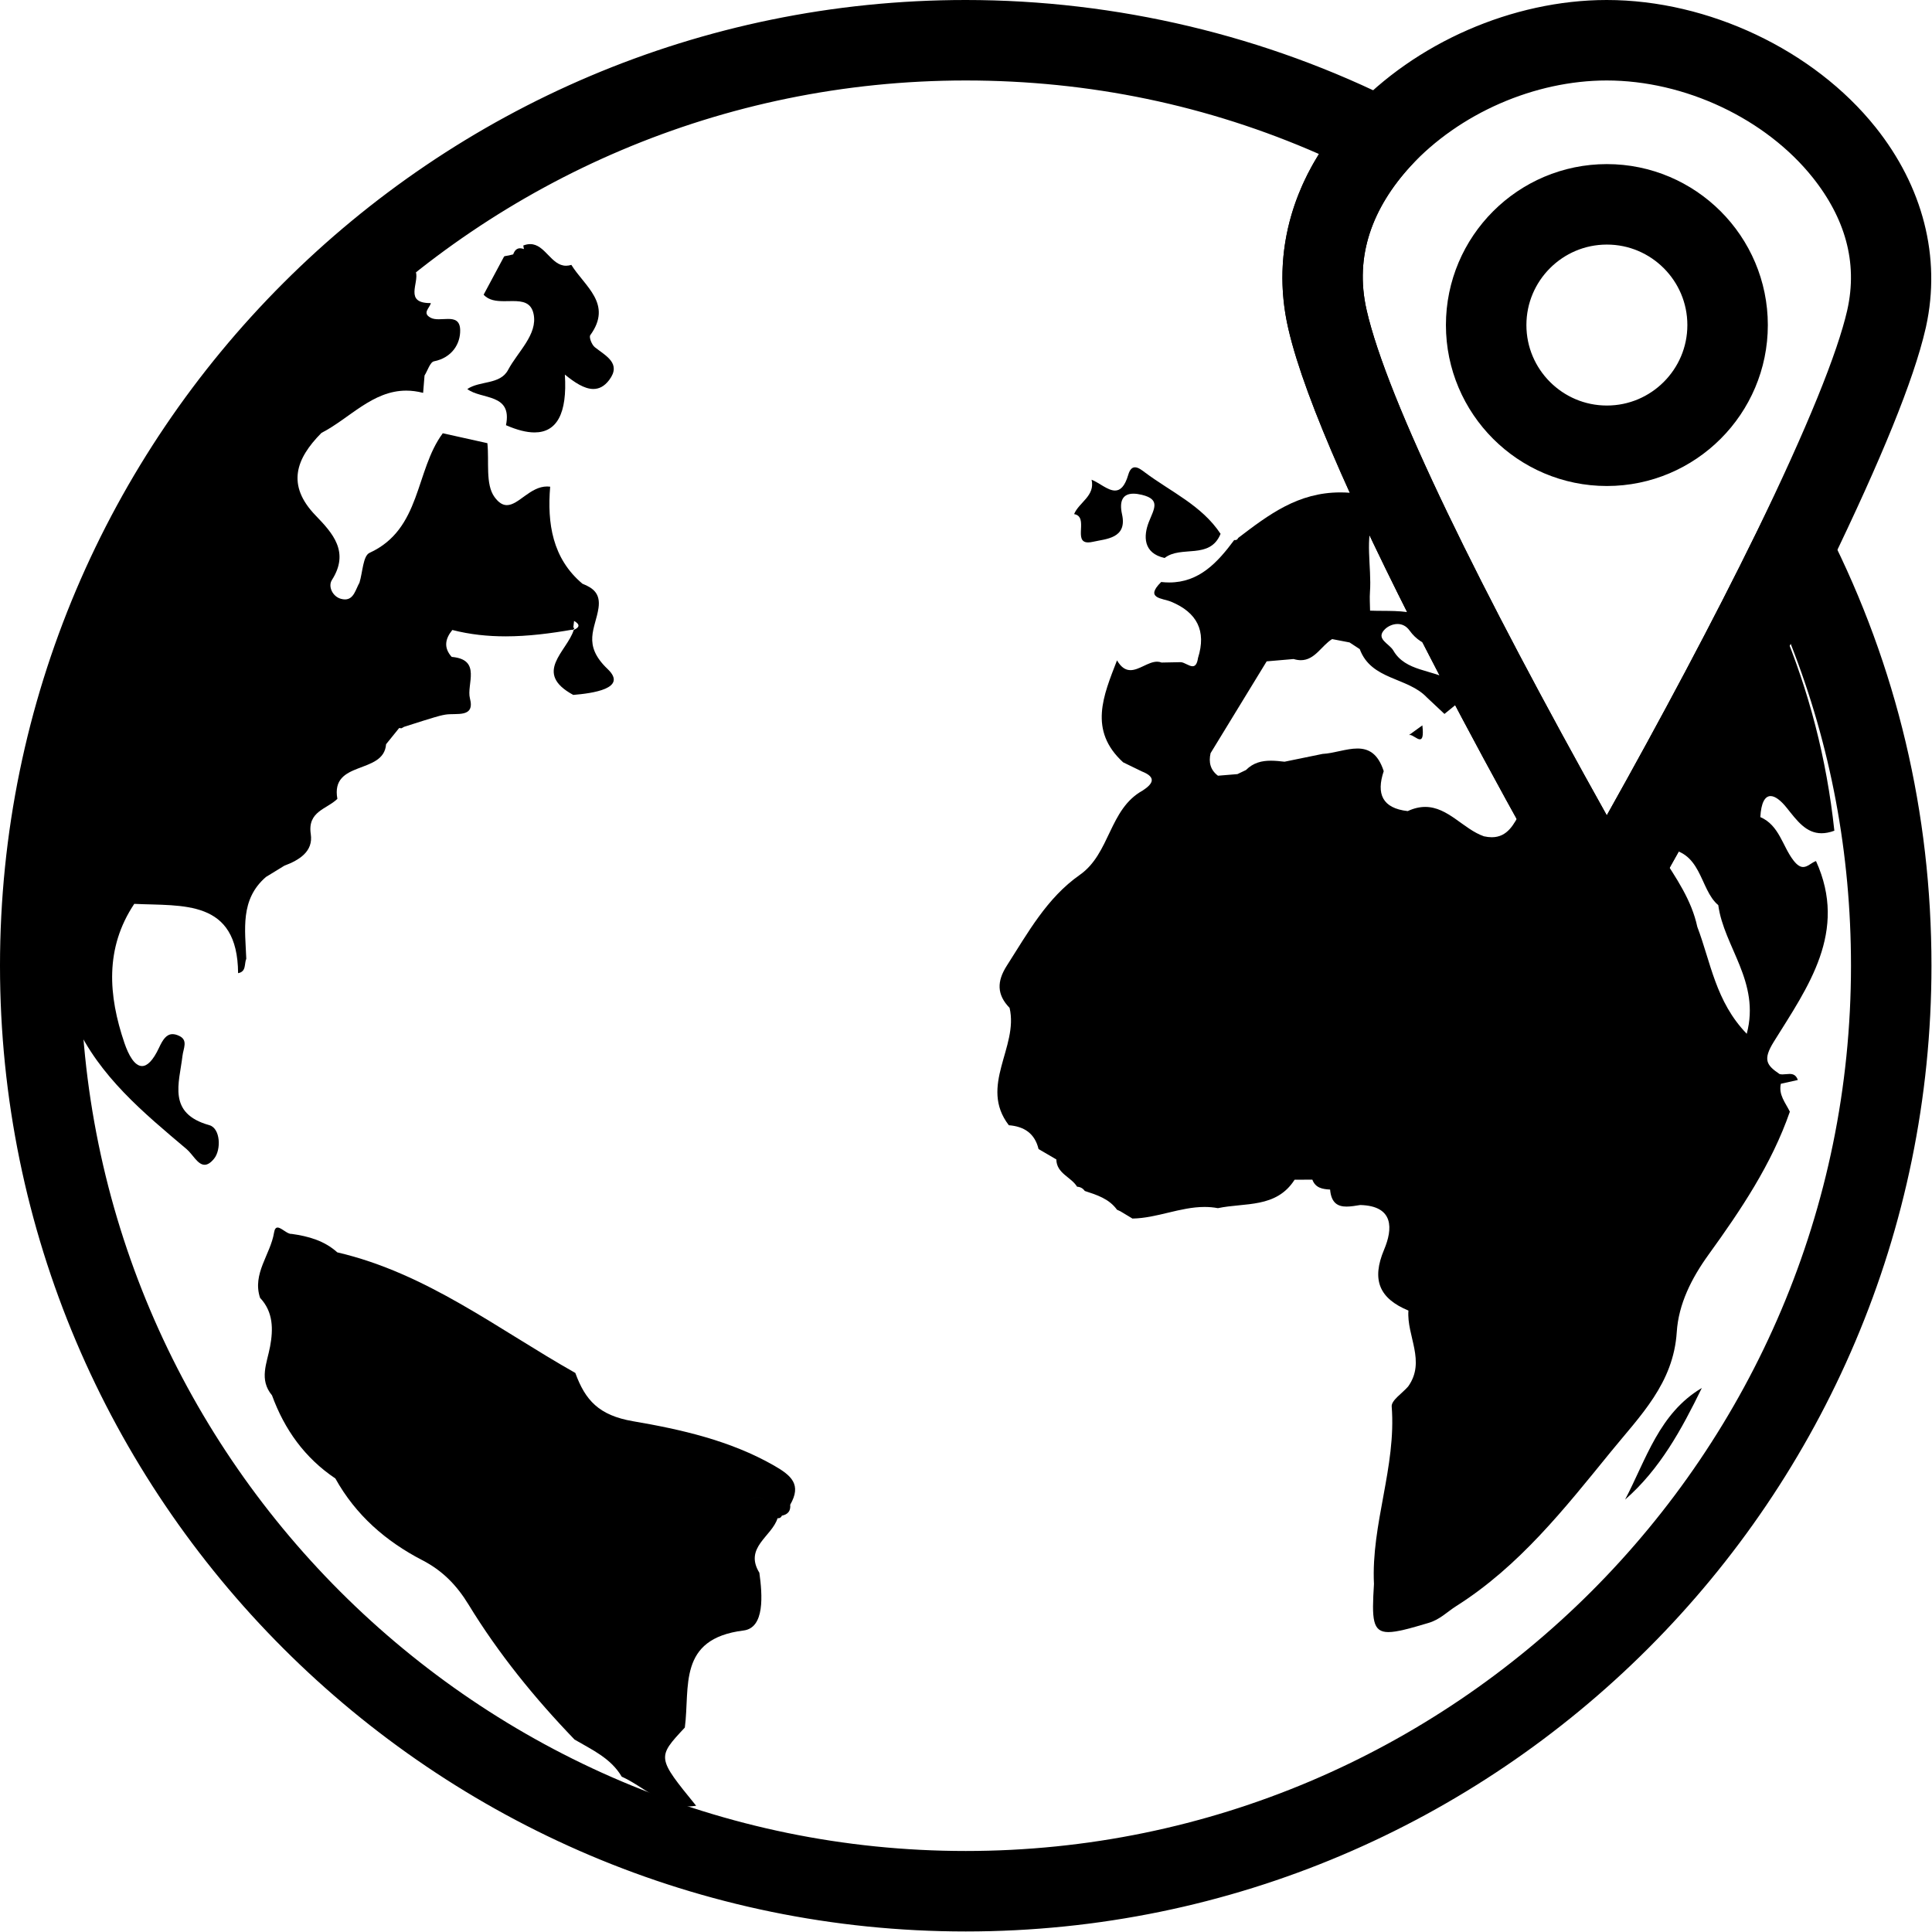 <?xml version="1.0" encoding="UTF-8"?>
<svg width="277px" height="277px" viewBox="0 0 277 277" version="1.1" xmlns="http://www.w3.org/2000/svg" xmlns:xlink="http://www.w3.org/1999/xlink">
    <!-- Generator: Sketch 52.5 (67469) - http://www.bohemiancoding.com/sketch -->
    <title>emblem-white</title>
    <desc>Created with Sketch.</desc>
    <defs>
        <polygon id="path-1" points="0.095 0.275 23.781 0.275 23.781 24 0.095 24"></polygon>
    </defs>
    <g id="emblem-white" stroke="none" stroke-width="1" fill="none" fill-rule="evenodd">
        <rect fill="#FFFFFF" x="0" y="0" width="277" height="277"></rect>
        <g id="Group-2" transform="translate(0, -7)">
            <g id="Group">
                <g id="continents" transform="translate(9, 42)">
                    <g id="Group-3" transform="translate(68, 219)">
                        <mask id="mask-2" fill="white">
                            <use xlink:href="#path-1"></use>
                        </mask>
                        <g id="Clip-2"></g>
                        <path d="M0.144,0.275 L0.095,0.327 C0.29,0.42 0.486,0.513 0.681,0.607 C0.502,0.497 0.323,0.386 0.144,0.275" id="Fill-1" fill="#000000" mask="url(#mask-2)"></path>
                    </g>
                    <path d="M97.751,180.869 C98.443,180.031 99.039,179.682 99.581,179.682 C99.957,179.682 100.306,179.85 100.644,180.139 C100.306,179.85 99.956,179.683 99.581,179.683 C99.039,179.683 98.443,180.031 97.751,180.869 C97.744,180.876 97.738,180.885 97.731,180.893 C97.738,180.885 97.744,180.876 97.751,180.869 M30.801,141 C30.564,141 30.381,141.183 30.295,141.713 C29.781,144.882 27.137,147.598 28.287,151.079 C30.204,153.103 30.176,155.631 29.725,158.048 C29.276,160.458 28.105,162.781 29.998,165.057 C31.792,169.962 34.696,174.029 39.081,176.974 C41.99,182.201 46.304,185.985 51.555,188.695 C54.442,190.186 56.482,192.277 58.176,195.053 C62.468,202.084 67.65,208.465 73.371,214.405 C75.869,215.872 78.579,217.073 80.137,219.727 C83.293,221.149 85.885,224 89.601,224 C89.991,224 90.394,223.968 90.811,223.9 C85.175,216.979 85.175,216.979 89.188,212.688 C89.95,206.882 88.105,199.954 97.607,198.772 C100.668,198.391 100.314,193.659 99.874,190.494 C97.652,186.865 101.67,185.303 102.48,182.678 C102.479,182.678 102.479,182.677 102.479,182.676 C102.506,182.679 102.533,182.68 102.558,182.68 C102.813,182.68 102.996,182.557 103.106,182.307 C103.97,182.135 104.384,181.624 104.297,180.736 C105.956,177.854 104.476,176.555 101.976,175.125 C95.68,171.523 88.618,169.942 81.765,168.769 C76.849,167.928 74.909,165.746 73.487,161.846 C62.373,155.569 52.157,147.533 39.36,144.557 C37.502,142.88 35.22,142.243 32.813,141.91 C32.795,141.912 32.776,141.913 32.758,141.913 C32.14,141.913 31.333,141 30.801,141" id="Fill-4" fill="#000000"></path>
                    <path d="M231,28 C231.189,28.94 231.6,29.754 233,30 C232.334,29.334 231.667,28.667 231,28" id="Fill-6" fill="#000000"></path>
                    <path d="M235,164 C228.894,167.615 227.038,174.199 224,180 C228.998,175.647 232.1,169.938 235,164 Z" id="Fill-8" fill="#000000"></path>
                    <path d="M153.728,32 C153.348,32 152.999,32.263 152.767,33.058 C152.265,34.78 151.602,35.331 150.865,35.331 C149.816,35.331 148.615,34.216 147.506,33.779 C148.038,36.114 145.706,37.001 145,38.71 C147.167,39.069 144.792,42.769 147.012,42.769 C147.213,42.769 147.452,42.739 147.735,42.673 C149.517,42.259 152.649,42.229 151.873,38.747 C151.426,36.735 152.039,35.781 153.509,35.781 C153.864,35.781 154.268,35.837 154.72,35.947 C157.448,36.608 156.452,37.966 155.715,39.841 C154.936,41.823 154.871,44.318 157.979,45 C160.347,43.143 164.458,45.3 166,41.54 C163.312,37.469 158.876,35.521 155.143,32.727 C154.746,32.43 154.213,32 153.728,32" id="Fill-10" fill="#000000"></path>
                    <path d="M228.975,87.267 C231.4,90.958 233.529,94.085 234.346,97.862 C234.346,97.863 234.345,97.865 234.344,97.866 C236.276,102.93 236.965,108.6 241.44,113.219 C243.41,105.76 238.167,100.782 237.358,94.774 C234.596,92.498 235.066,86.666 229.339,86.666 C229.329,86.666 229.32,86.666 229.31,86.666 C233.711,78.767 237.699,71.447 241.272,64.708 C241.453,64.753 241.643,64.777 241.839,64.777 C241.961,64.777 242.086,64.768 242.213,64.749 C243.576,64.542 243.493,63.104 243.213,62.057 C243.153,61.832 243.089,61.61 243.022,61.39 C244.216,59.115 245.359,56.911 246.453,54.776 C250.355,64.03 252.9,73.795 254,84.104 C253.319,84.355 252.711,84.467 252.159,84.467 C249.959,84.467 248.655,82.685 247.206,80.863 C246.302,79.727 245.495,79.138 244.857,79.138 C244.037,79.138 243.496,80.112 243.388,82.15 C246.117,83.332 246.549,86.322 248.153,88.383 C248.692,89.075 249.132,89.307 249.527,89.307 C250.178,89.307 250.711,88.683 251.368,88.453 C255.979,98.588 250.202,106.512 245.334,114.336 C243.72,116.93 244.251,117.712 246.147,118.992 C246.281,119.029 246.424,119.042 246.57,119.042 C246.9,119.042 247.253,118.976 247.583,118.976 C248.071,118.976 248.512,119.122 248.764,119.843 C247.953,120.024 247.141,120.204 246.329,120.385 C245.972,121.972 247.001,123.114 247.62,124.388 C245.001,131.93 240.588,138.482 235.97,144.876 C233.519,148.269 231.663,151.962 231.405,155.981 C230.931,163.354 226.168,167.967 221.921,173.186 C215.289,181.334 208.823,189.552 199.784,195.275 C198.479,196.102 197.466,197.194 195.823,197.684 C193.107,198.495 191.276,199 190.062,199 C187.748,199 187.678,197.164 187.992,192.109 C187.569,183.512 191.21,175.314 190.534,166.659 C190.464,165.769 192.067,164.748 192.893,163.788 C195.473,160.169 192.66,156.531 192.933,152.904 L192.933,152.903 C188.771,151.175 187.608,148.522 189.448,144.158 C190.689,141.212 190.901,137.896 186.024,137.769 C186.003,137.593 185.975,137.43 185.941,137.278 C185.975,137.43 186.003,137.593 186.024,137.769 C185.355,137.877 184.68,137.994 184.068,137.994 C182.843,137.994 181.87,137.522 181.701,135.551 C180.625,135.496 179.607,135.335 179.158,134.13 C178.31,134.134 177.462,134.138 176.613,134.143 C173.979,138.264 169.484,137.399 165.619,138.22 C164.975,138.099 164.338,138.047 163.708,138.047 C160.193,138.047 156.872,139.653 153.363,139.709 C152.789,139.363 152.213,139.016 151.638,138.67 C151.638,138.67 151.161,138.444 151.15,138.444 C151.15,138.444 151.15,138.444 151.149,138.444 C150.01,136.867 148.264,136.321 146.53,135.754 C146.262,135.373 145.894,135.17 145.427,135.145 C144.571,133.738 142.486,133.259 142.451,131.232 C141.601,130.737 140.751,130.241 139.902,129.746 C139.369,127.507 137.841,126.5 135.64,126.33 C131.312,120.695 137.072,115.124 135.749,109.507 C133.9,107.597 133.917,105.697 135.355,103.449 C138.38,98.726 141.095,93.741 145.814,90.437 C150.196,87.37 149.995,81.014 154.824,78.348 C156.315,77.379 156.849,76.445 154.724,75.607 C153.827,75.171 152.93,74.735 152.033,74.299 C147.012,69.709 149.217,64.686 151.151,59.681 C151.766,60.737 152.416,61.081 153.083,61.081 C154.334,61.081 155.645,59.87 156.896,59.87 C157.114,59.87 157.329,59.907 157.543,59.992 C158.463,59.974 159.382,59.956 160.301,59.938 C160.821,59.971 161.469,60.522 161.981,60.522 C162.342,60.522 162.634,60.248 162.766,59.329 C163.991,55.449 162.621,52.811 158.91,51.271 C157.645,50.746 155.081,50.828 157.482,48.444 C157.881,48.489 158.268,48.511 158.642,48.511 C162.919,48.511 165.552,45.667 167.957,42.426 C168.001,42.434 168.043,42.438 168.083,42.438 C168.289,42.438 168.439,42.332 168.532,42.119 C172.937,38.767 177.096,35.599 183.176,35.599 C183.606,35.599 184.047,35.615 184.498,35.648 C184.971,35.682 185.49,35.707 186.034,35.707 C186.258,35.707 186.486,35.703 186.716,35.694 C187.155,36.835 187.601,37.967 188.055,39.091 C186.601,41.993 187.681,46.309 187.418,49.866 C187.352,50.756 187.426,51.656 187.434,52.551 C189.77,52.644 192.266,52.43 194.297,53.113 C195.019,54.61 195.783,56.167 196.591,57.784 C195.22,57.393 194.016,56.693 193.099,55.406 C192.61,54.72 191.98,54.466 191.368,54.466 C190.664,54.466 189.983,54.804 189.569,55.207 C188.138,56.601 190.189,57.263 190.764,58.263 C192.514,61.308 196.391,60.965 199.025,62.588 C199.472,63.459 199.931,64.346 200.4,65.248 C200.134,65.544 199.869,65.841 199.603,66.137 C199.102,66.544 198.6,66.952 198.098,67.36 C197.26,66.574 196.422,65.787 195.584,65 C192.826,62.064 187.601,62.537 185.954,58.068 C185.467,57.749 184.98,57.429 184.493,57.11 C183.659,56.95 182.825,56.79 181.992,56.63 C180.464,57.574 179.528,59.654 177.508,59.654 C177.191,59.654 176.847,59.603 176.471,59.488 C175.183,59.599 173.896,59.71 172.609,59.821 L172.609,59.821 C169.928,64.209 167.247,68.598 164.566,72.986 C164.272,74.274 164.522,75.385 165.625,76.218 C165.47,76.8 165.227,77.307 164.909,77.662 C165.227,77.307 165.47,76.8 165.625,76.218 C166.556,76.141 167.487,76.065 168.417,75.988 C168.825,75.793 169.233,75.597 169.641,75.402 C170.696,74.342 171.92,74.065 173.205,74.065 C173.85,74.065 174.509,74.134 175.17,74.21 C176.985,73.838 178.8,73.465 180.616,73.093 C180.048,74.512 179.408,75.582 178.634,76.006 C179.408,75.582 180.048,74.512 180.616,73.093 C182.233,73.013 184.024,72.318 185.618,72.318 C187.181,72.318 188.556,72.987 189.391,75.563 C188.305,78.807 189.174,80.883 192.833,81.291 C193.743,80.868 194.571,80.692 195.341,80.692 C198.614,80.692 200.824,83.887 203.759,84.905 C204.846,85.761 205.934,86.617 207.054,87.5 C207.129,87.559 207.204,87.618 207.279,87.677 C207.204,87.618 207.129,87.559 207.054,87.5 C205.934,86.617 204.846,85.761 203.759,84.904 C204.167,84.996 204.54,85.039 204.882,85.039 C207.15,85.039 208.074,83.165 209.037,81.347 C212.528,87.694 216.403,94.579 220.661,102 C223.578,96.885 226.35,91.974 228.975,87.267 Z M185.901,137.138 C185.876,137.041 185.852,136.943 185.821,136.856 C185.852,136.943 185.876,137.041 185.901,137.138 Z M185.759,136.709 C185.729,136.638 185.701,136.562 185.667,136.497 C185.701,136.562 185.729,136.638 185.759,136.709 Z M185.587,136.367 C185.553,136.309 185.52,136.249 185.482,136.198 C185.52,136.249 185.553,136.309 185.587,136.367 Z M185.385,136.085 C185.346,136.04 185.309,135.992 185.267,135.952 C185.309,135.992 185.346,136.04 185.385,136.085 Z M185.154,135.859 C185.112,135.824 185.071,135.786 185.027,135.756 C185.071,135.786 185.112,135.824 185.154,135.859 Z M184.899,135.682 C184.854,135.656 184.809,135.627 184.762,135.604 C184.809,135.627 184.854,135.656 184.899,135.682 Z M184.621,135.548 C184.573,135.529 184.526,135.508 184.476,135.493 C184.526,135.508 184.573,135.529 184.621,135.548 Z M184.321,135.452 C184.271,135.44 184.223,135.426 184.172,135.416 C184.223,135.426 184.271,135.44 184.321,135.452 Z M182.48,135.388 C182.494,135.387 182.509,135.386 182.523,135.385 C182.509,135.386 182.494,135.387 182.48,135.388 Z M184.002,135.39 C183.952,135.383 183.903,135.374 183.852,135.37 C183.903,135.374 183.952,135.383 184.002,135.39 Z M182.826,135.363 C182.863,135.36 182.9,135.359 182.937,135.358 C182.9,135.359 182.863,135.36 182.826,135.363 Z M183.666,135.357 C183.617,135.354 183.568,135.35 183.519,135.348 C183.568,135.35 183.617,135.354 183.666,135.357 Z M183.235,135.347 L183.231,135.347 L183.212,135.347 C183.2,135.347 183.188,135.348 183.175,135.348 C183.188,135.348 183.2,135.347 183.212,135.347 L183.231,135.347 L183.235,135.347 L183.296,135.347 L183.312,135.347 L183.296,135.347 L183.235,135.347 Z M171.156,79.154 C171.123,79.157 171.09,79.16 171.06,79.16 L171.05,79.16 L171.038,79.16 L171.05,79.16 L171.06,79.16 C171.09,79.16 171.123,79.157 171.156,79.154 C171.175,79.153 171.195,79.151 171.215,79.149 C171.195,79.151 171.175,79.153 171.156,79.154 Z M170.944,79.149 C170.9,79.145 170.853,79.144 170.812,79.135 C170.853,79.144 170.9,79.145 170.944,79.149 Z M171.299,79.144 C171.364,79.135 171.437,79.117 171.509,79.1 C171.437,79.117 171.364,79.135 171.299,79.144 Z M170.621,79.073 C170.653,79.087 170.69,79.095 170.724,79.106 C170.69,79.095 170.653,79.087 170.621,79.073 C170.62,79.072 170.619,79.072 170.618,79.071 C170.619,79.072 170.62,79.072 170.621,79.073 Z M170.543,79.028 C170.513,79.01 170.48,78.995 170.453,78.974 C170.48,78.995 170.513,79.01 170.543,79.028 Z M171.596,79.082 C171.703,79.054 171.816,79.017 171.936,78.972 C171.816,79.017 171.703,79.054 171.596,79.082 Z M170.395,78.921 C170.367,78.897 170.338,78.874 170.313,78.846 C170.338,78.874 170.367,78.897 170.395,78.921 Z M170.267,78.786 C170.243,78.755 170.218,78.726 170.197,78.692 C170.218,78.726 170.243,78.755 170.267,78.786 Z M170.158,78.622 C170.138,78.587 170.117,78.553 170.099,78.515 C170.117,78.553 170.138,78.587 170.158,78.622 Z M170.069,78.442 C170.052,78.401 170.034,78.361 170.019,78.318 C170.034,78.361 170.052,78.401 170.069,78.442 Z M169.996,78.245 C169.981,78.199 169.966,78.154 169.952,78.106 C169.965,78.154 169.981,78.199 169.996,78.245 Z M169.936,78.043 C169.922,77.99 169.909,77.937 169.896,77.882 C169.908,77.937 169.922,77.99 169.936,78.043 Z M169.885,77.83 C169.872,77.77 169.859,77.711 169.848,77.65 C169.859,77.711 169.872,77.77 169.885,77.83 Z M169.833,77.57 C169.836,77.59 169.84,77.61 169.844,77.63 C169.84,77.61 169.836,77.59 169.833,77.57 C169.811,77.457 169.791,77.343 169.77,77.229 C169.791,77.343 169.811,77.457 169.833,77.57 Z M169.762,77.18 C169.756,77.147 169.749,77.115 169.743,77.082 C169.749,77.115 169.756,77.147 169.762,77.18 Z M172.744,77.525 C171.735,77.332 170.727,77.14 169.718,76.947 C170.727,77.14 171.735,77.332 172.744,77.525 Z M178.086,76.191 C178.023,76.2 177.96,76.205 177.896,76.206 L177.889,76.206 L177.888,76.206 L177.889,76.206 L177.896,76.206 C177.96,76.205 178.023,76.2 178.086,76.191 C178.089,76.191 178.091,76.19 178.094,76.19 C178.091,76.19 178.089,76.191 178.086,76.191 Z M178.35,76.13 C178.391,76.117 178.431,76.101 178.471,76.085 C178.431,76.101 178.391,76.117 178.35,76.13 Z M174.437,57.999 L174.436,57.999 C174.43,57.999 174.423,57.999 174.416,57.999 C174.41,57.999 174.403,57.999 174.396,58 C174.403,57.999 174.41,57.999 174.416,57.999 C174.423,57.999 174.43,57.999 174.436,57.999 L174.437,57.999 L174.448,57.999 C174.648,58.001 174.852,58.055 175.061,58.158 C175.089,58.172 175.116,58.186 175.143,58.201 C175.116,58.186 175.089,58.172 175.061,58.158 C174.852,58.055 174.648,58.001 174.448,57.999 L174.437,57.999 Z" id="Combined-Shape" fill="#000000"></path>
                    <path d="M194.931,69 C194.287,69.466 193.644,69.932 193,70.398 C193.041,70.379 193.086,70.371 193.134,70.371 C193.545,70.371 194.164,71 194.575,71 C194.915,71 195.112,70.57 194.931,69" id="Fill-14" fill="#000000"></path>
                    <path d="M193.342,70 C193.219,70.038 193.104,70.089 193,70.167 C193.114,70.111 193.228,70.056 193.342,70 Z" id="Fill-16" fill="#000000"></path>
                    <path d="M73.356,55 L73.355,55.001 C73.247,55.02 73.138,55.037 73.029,55.056 C73.019,55.143 73.009,55.23 73,55.316 C73.103,55.276 73.197,55.235 73.292,55.194 C73.312,55.13 73.337,55.066 73.355,55.001 L73.356,55.001 L73.356,55 Z" id="Fill-18" fill="#000000"></path>
                    <path d="M67.015,0 C66.714,0 66.386,0.061 66.026,0.201 L66.116,0.712 C65.912,0.633 65.729,0.595 65.566,0.595 C65.086,0.595 64.774,0.921 64.577,1.473 C64.164,1.585 63.746,1.672 63.323,1.736 C63.323,1.736 63.232,1.852 63.232,1.852 C62.269,3.65 61.305,5.449 60.342,7.249 C61.077,8.07 62.167,8.182 63.279,8.182 C63.696,8.182 64.116,8.167 64.522,8.167 C65.924,8.167 67.156,8.354 67.503,10.02 C68.113,12.95 65.243,15.416 63.848,18.035 C62.701,20.189 59.814,19.547 58,20.779 C60.021,22.328 64.493,21.343 63.544,25.962 C65.118,26.65 66.485,27 67.635,27 C70.823,27 72.347,24.314 71.987,18.704 C73.347,19.809 74.76,20.769 76.072,20.769 C76.88,20.769 77.65,20.404 78.344,19.481 C80.138,17.095 77.852,16.031 76.28,14.779 C75.845,14.433 75.419,13.348 75.633,13.053 C78.879,8.572 74.826,6.061 72.917,2.977 C72.646,3.061 72.394,3.099 72.158,3.099 C70.013,3.099 69.16,0 67.015,0 Z" id="Fill-20" fill="#000000"></path>
                    <path d="M46.378,71.376 C46.386,71.258 46.394,71.139 46.405,71.023 C46.394,71.139 46.386,71.258 46.378,71.376 M50.627,4 C44.988,6.582 39.929,9.946 36.019,14.86 C35.563,15.033 35.339,15.365 35.348,15.853 C33.915,16.324 32.975,17.283 32.526,18.723 C24.659,25.94 19.524,35.189 14.448,44.307 C10.685,51.066 6.704,57.989 5.944,66.037 C3.922,70.821 2.603,75.787 2.065,80.957 C2.012,81.82 1.96,82.682 1.907,83.545 C1.857,84.857 1.808,86.168 1.758,87.479 C-1.805,95.567 1.025,103.646 1.79,111.728 C5.286,119.361 11.558,124.52 17.759,129.759 C18.623,130.489 19.339,132 20.334,132 C20.732,132 21.175,131.759 21.689,131.131 C22.741,129.848 22.614,126.767 21.009,126.319 C14.955,124.631 16.705,120.299 17.159,116.409 C17.287,115.309 17.993,114.148 16.712,113.53 C16.343,113.352 16.023,113.271 15.741,113.271 C14.84,113.271 14.326,114.095 13.811,115.198 C12.917,117.111 12.093,117.845 11.363,117.845 C10.294,117.845 9.426,116.268 8.834,114.523 C6.535,107.743 6.007,100.964 10.249,94.591 C17.195,94.925 25.063,93.873 25.137,104.528 C26.349,104.304 25.995,103.19 26.31,102.456 C26.156,98.287 25.389,93.97 29.127,90.739 L28.696,90.265 C28.696,90.265 28.696,90.265 28.696,90.265 C28.696,90.265 29.126,90.738 29.126,90.738 C30.005,90.197 30.886,89.659 31.766,89.12 C30.77,89.068 29.773,89.016 28.777,88.964 C29.966,86.661 29.744,85.281 28.56,84.67 C29.744,85.281 29.966,86.661 28.777,88.964 C29.773,89.016 30.77,89.068 31.766,89.12 C33.897,88.324 35.934,87.084 35.558,84.594 C35.06,81.303 37.866,81.022 39.371,79.534 C38.355,73.936 46.032,76.105 46.354,71.702 C46.354,71.702 46.354,71.702 46.354,71.702 C46.979,70.928 47.605,70.155 48.229,69.381 L48.56,69.42 C48.56,69.418 48.559,69.417 48.559,69.415 C48.584,69.396 48.937,69.208 48.937,69.208 C49.846,68.918 50.756,68.629 51.665,68.34 C52.724,68.039 53.767,67.643 54.845,67.461 C56.439,67.194 59.125,67.984 58.378,65.135 C57.853,63.132 60.11,59.55 55.761,59.183 C54.581,57.868 54.823,56.586 55.852,55.323 C58.399,55.977 60.945,56.237 63.49,56.237 C66.718,56.237 69.944,55.819 73.17,55.257 C73.215,54.845 73.261,54.434 73.307,54.022 C74.236,54.555 74.065,54.967 73.265,55.307 C72.309,58.406 67.344,61.463 73.191,64.633 C75.864,64.413 81.075,63.736 78.119,60.923 C74.418,57.399 76.384,55.098 76.809,52.178 C77.107,50.134 76.091,49.313 74.509,48.693 C70.194,45.068 69.442,40.021 69.881,34.778 C69.732,34.759 69.587,34.749 69.443,34.749 C67.012,34.749 65.353,37.422 63.672,37.422 C63.097,37.422 62.52,37.109 61.907,36.271 C60.562,34.428 61.158,31.163 60.878,28.54 C58.747,28.067 56.615,27.593 54.484,27.119 C50.492,32.497 51.426,40.862 43.977,44.269 C43.043,44.697 42.996,47.069 42.538,48.54 C43.215,48.556 43.793,49.424 44.375,50.021 C44.53,50.18 44.686,50.32 44.844,50.419 C44.962,50.494 45.081,50.546 45.203,50.566 C45.081,50.546 44.962,50.494 44.844,50.419 C44.686,50.32 44.53,50.18 44.375,50.021 C43.793,49.424 43.215,48.557 42.538,48.54 C41.989,49.499 41.735,50.942 40.463,50.942 C40.289,50.942 40.095,50.915 39.88,50.856 C38.671,50.525 38.006,49.067 38.587,48.158 C41.156,44.138 38.699,41.443 36.254,38.91 C32.041,34.546 33.417,30.776 37.084,27.071 C41.118,25.001 44.396,21.006 49.243,21.006 C50.008,21.006 50.812,21.106 51.665,21.328 C51.732,20.498 51.8,19.668 51.868,18.838 C52.315,18.131 52.661,16.916 53.226,16.803 C55.793,16.291 57.025,14.302 56.977,12.307 C56.944,10.944 56.173,10.727 55.245,10.727 C54.813,10.727 54.346,10.774 53.905,10.774 C53.474,10.774 53.066,10.729 52.737,10.553 C51.477,9.877 52.624,9.155 52.772,8.454 C52.743,8.454 52.713,8.455 52.685,8.455 C48.922,8.455 51.104,5.585 50.627,4" id="Fill-22" fill="#000000"></path>
                </g>
                <g id="globe-original" fill-rule="nonzero" stroke="#000000" stroke-width="10">
                    <path d="M257.009,84.137 L256.329,85.527 C250.066,98.329 242.475,112.532 234.734,126.345 L230.366,134.137 L226.008,126.34 C208.125,94.348 194.261,66.554 191.079,52.639 C188.81,42.809 192.307,34.247 198.567,27.422 L199.25,26.678 L198.348,26.221 C179.99,16.92 159.276,12 138.462,12 C64.876,12 5,71.876 5,145.462 C5,219.047 64.876,278.923 138.462,278.923 C212.047,278.923 271.923,219.047 271.923,145.462 C271.923,124.3 267.143,104.149 257.707,85.516 L257.009,84.137 Z M230.366,137.134 L231.027,135.994 C231.128,135.819 231.288,135.543 231.516,135.144 C231.895,134.485 232.33,133.724 232.819,132.865 C234.207,130.427 235.749,127.691 237.407,124.715 C242.125,116.246 246.837,107.531 251.232,99.048 C251.587,98.363 251.939,97.682 252.287,97.005 L257.342,87.173 L261.387,97.461 C267.366,112.668 270.385,128.772 270.385,145.462 C270.385,218.209 211.209,277.385 138.462,277.385 C65.714,277.385 6.538,218.209 6.538,145.462 C6.538,72.714 65.714,13.538 138.462,13.538 C156.865,13.538 174.554,17.222 191.118,24.502 L196.403,26.826 L193.349,31.725 C189.196,38.386 187.901,45.707 189.58,52.98 C191.76,62.516 199.55,79.877 210.907,101.68 C214.988,109.516 219.272,117.427 223.518,125.053 C225.045,127.795 226.473,130.331 227.773,132.616 C228.25,133.456 228.684,134.216 229.072,134.892 C229.336,135.352 229.54,135.706 229.699,135.982 L230.366,137.134 Z" id="Shape"></path>
                    <g id="pin" transform="translate(183, 7)">
                        <path d="M47.366,130.134 L48.026,128.996 C48.128,128.819 48.289,128.54 48.517,128.144 C48.896,127.483 49.332,126.721 49.821,125.862 C51.211,123.42 52.754,120.682 54.413,117.703 C59.135,109.225 63.852,100.501 68.251,92.006 C69.651,89.304 70.998,86.663 72.287,84.092 C73.125,82.422 73.937,80.783 74.713,79.198 C82.238,63.661 86.661,52.732 88.21,45.982 L88.265,45.744 C90.092,37.382 87.917,28.786 82.014,21.384 C74.119,11.488 60.425,5 47.366,5 C35.303,5 22.609,10.547 14.431,19.388 C7.158,27.31 4.432,36.682 6.58,45.98 C8.76,55.516 16.55,72.877 27.907,94.68 C31.988,102.516 36.272,110.427 40.518,118.053 C42.045,120.795 43.473,123.331 44.773,125.616 C45.25,126.456 45.684,127.216 46.072,127.892 C46.336,128.352 46.54,128.706 46.699,128.982 L47.366,130.134 Z M47.366,6.538 C60.068,6.538 73.106,12.684 80.813,22.344 C86.108,28.99 88.704,36.877 86.711,45.64 C85.163,52.376 80.678,63.351 73.329,78.527 C67.066,91.329 59.475,105.532 51.734,119.345 L47.366,127.137 L43.008,119.34 C25.125,87.348 11.261,59.554 8.079,45.639 C5.811,35.811 9.309,27.242 15.564,20.43 C23.526,11.828 35.635,6.538 47.366,6.538 Z" id="Shape"></path>
                        <path d="M47.386,64.681 C57.35,64.681 65.463,56.569 65.463,46.605 C65.463,36.64 57.35,28.528 47.386,28.528 C37.422,28.528 29.309,36.64 29.309,46.605 C29.309,56.569 37.422,64.681 47.386,64.681 Z M47.386,30.066 C56.51,30.066 63.925,37.482 63.925,46.605 C63.925,55.728 56.51,63.143 47.386,63.143 C38.262,63.143 30.848,55.728 30.848,46.605 C30.848,37.482 38.262,30.066 47.386,30.066 Z" id="Shape"></path>
                    </g>
                </g>
            </g>
        </g>
    </g>
</svg>